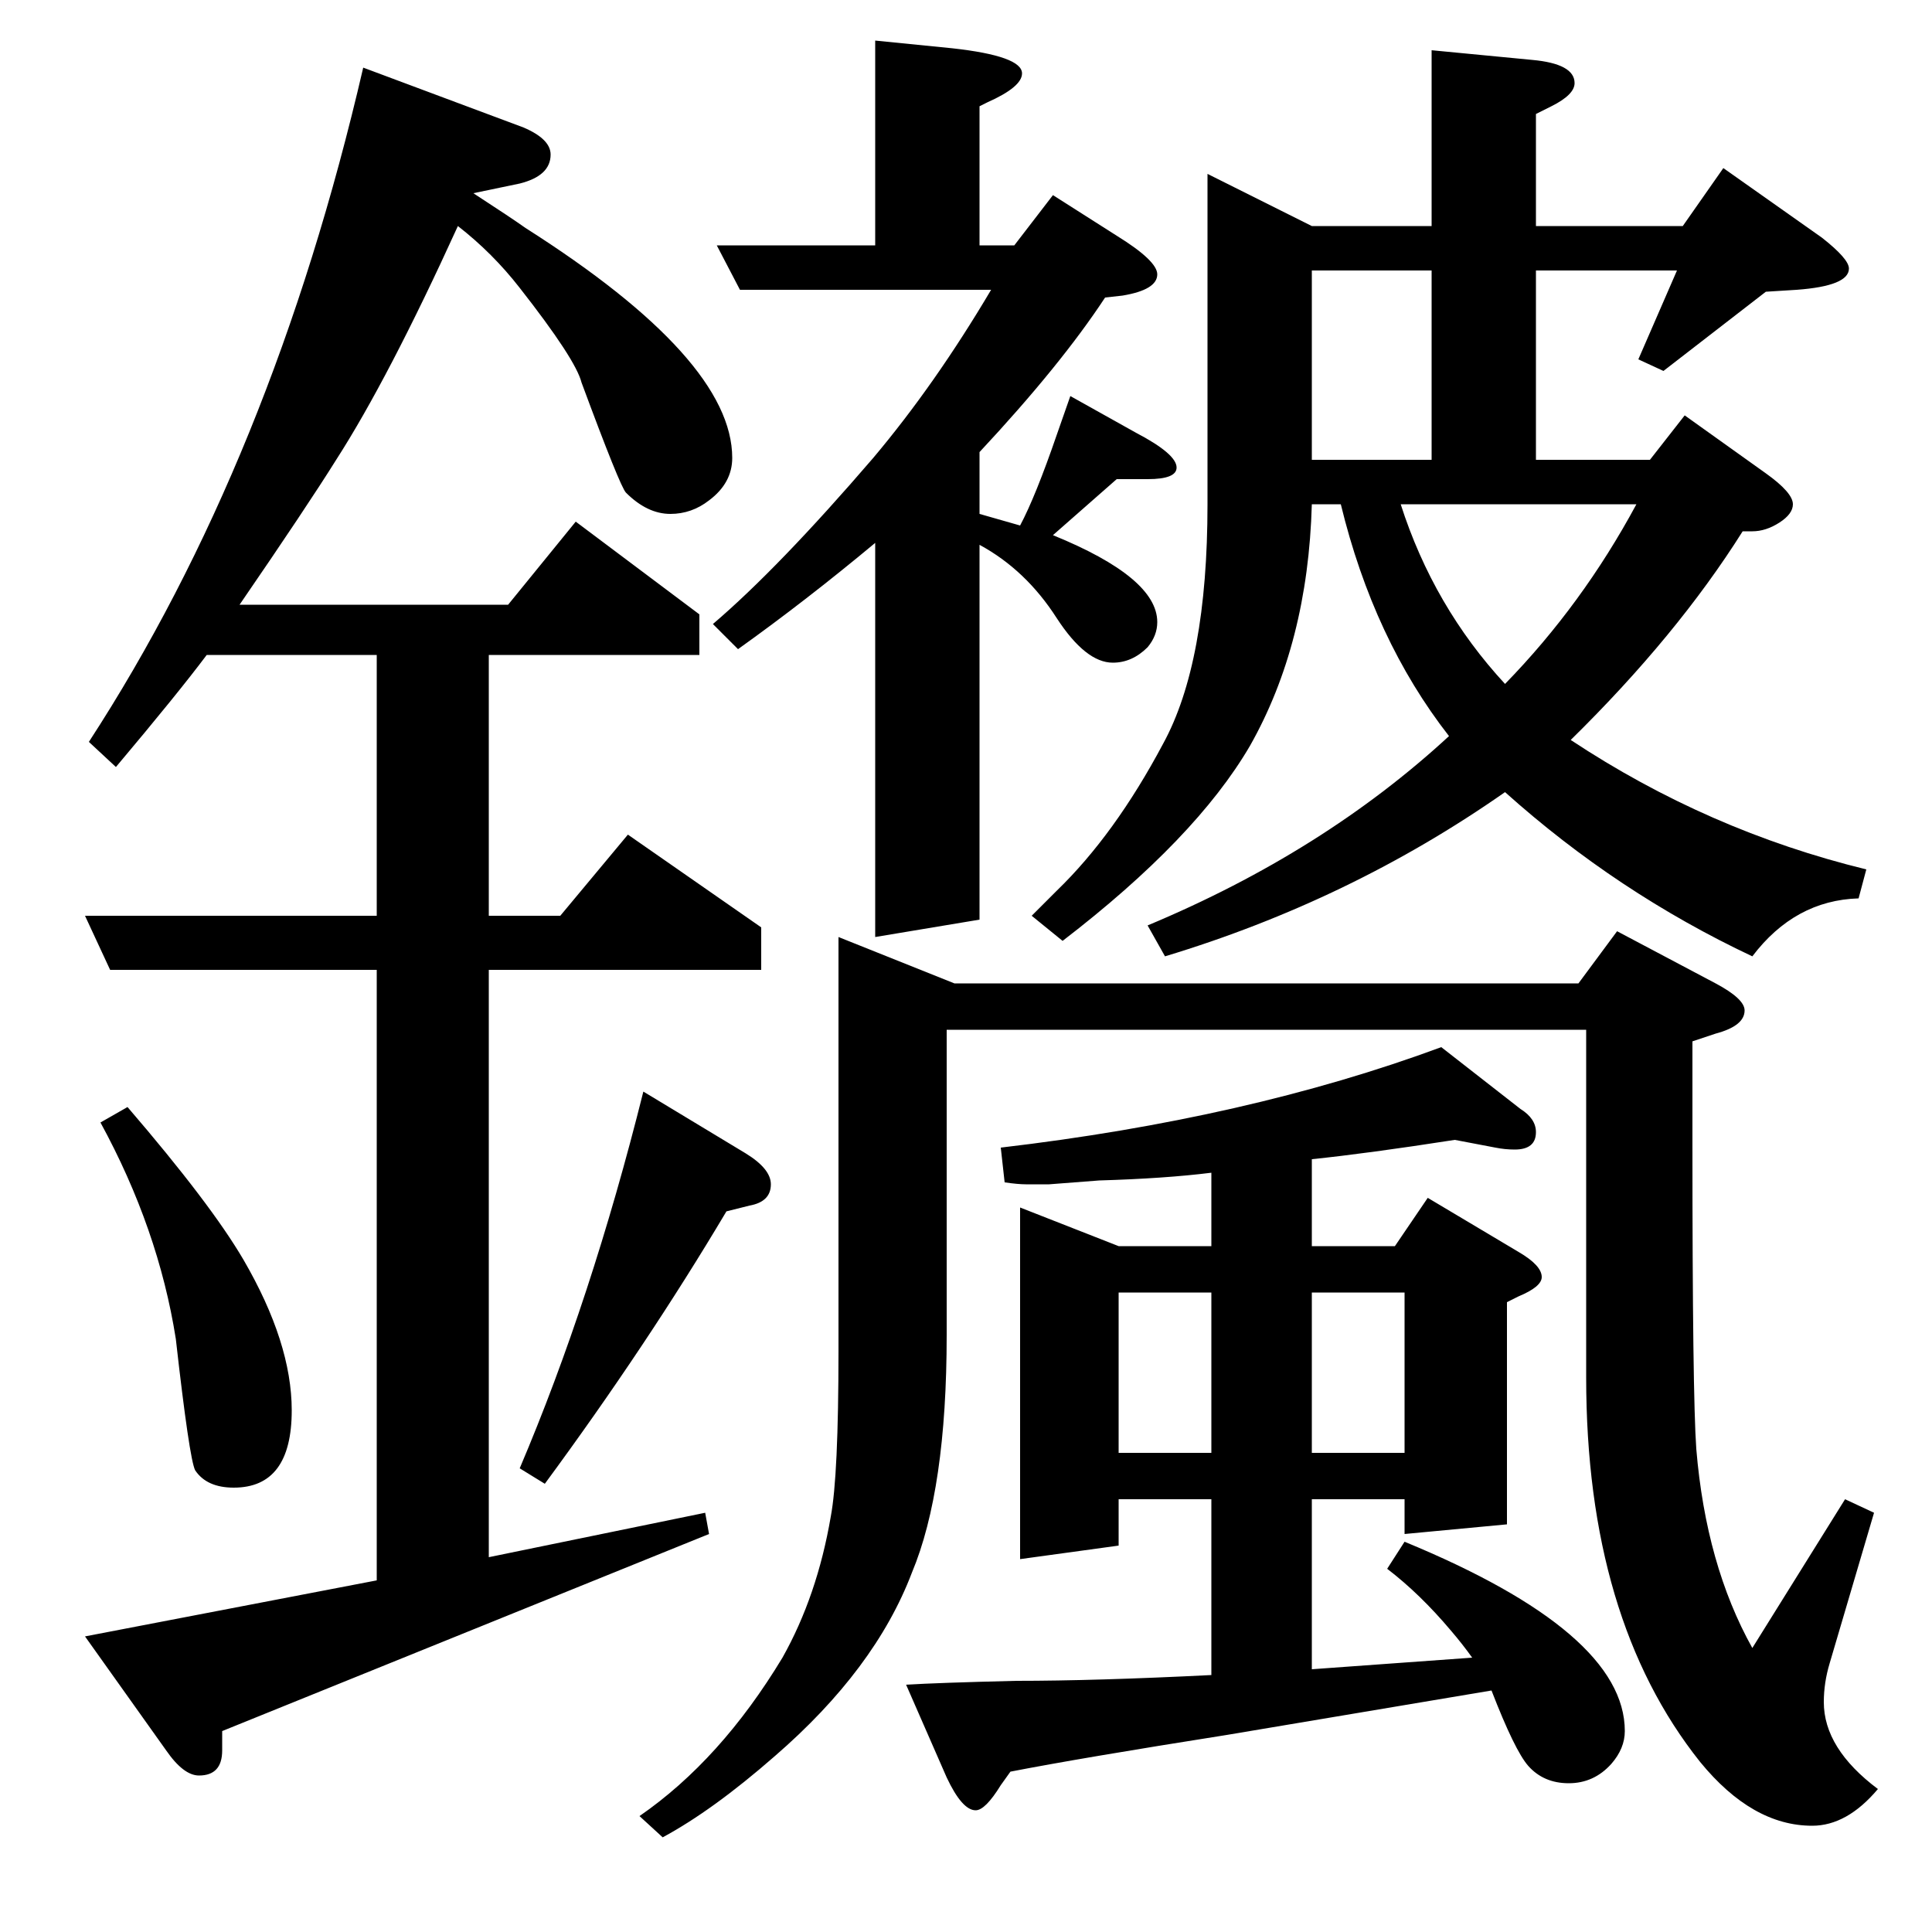 <?xml version="1.0" standalone="no"?>
<!DOCTYPE svg PUBLIC "-//W3C//DTD SVG 1.1//EN" "http://www.w3.org/Graphics/SVG/1.1/DTD/svg11.dtd" >
<svg xmlns="http://www.w3.org/2000/svg" xmlns:xlink="http://www.w3.org/1999/xlink" version="1.1" viewBox="0 -120 1000 1000">
  <g transform="matrix(1 0 0 -1 0 880)">
   <path fill="currentColor"
d="M331 60q42 29 74 82q18 32 25 73q4 21 4 86v214l60 -24h323l20 27l51 -27q15 -8 15 -14q0 -8 -15 -12l-12 -4v-53q0 -130 2 -158q5 -60 29 -103l48 77l15 -7l-23 -78q-3 -10 -3 -20q0 -24 28 -45q-16 -19 -34 -19q-31 0 -58 33q-59 74 -59 199v180h-331v-158
q0 -80 -18 -123q-19 -50 -71 -95q-32 -28 -58 -42zM523 83l-5 -7q-8 -13 -13 -13q-7 0 -15 17l-21 48q16 1 57 2q41 0 101 3v91h-48v-24l-51 -7v182l51 -20h48v38q-24 -3 -58 -4l-26 -2h-6h-6q-4 0 -11 1l-2 18q128 15 228 52l41 -32q8 -5 8 -12q0 -9 -11 -9q-5 0 -10 1
l-21 4q-45 -7 -74 -10v-45h43l17 25l47 -28q12 -7 12 -13q0 -5 -12 -10l-6 -3v-115l-53 -5v18h-48v-88l83 6q-5 7 -11 14q-16 19 -33 32l9 14q114 -47 114 -98q0 -9 -7 -17q-9 -10 -22 -10t-21 9q-7 8 -19 39q-107 -18 -137 -23q-76 -12 -112 -19zM579 248h48v83h-48v-83z
M679 331v-83h48v83h-48zM369 677q34 29 83 86q32 38 61 87h-130l-12 23h82v106l40 -4q36 -4 36 -13q0 -7 -18 -15l-4 -2v-72h18l20 26l33 -21q21 -13 21 -20q0 -8 -18 -11l-9 -1q-23 -35 -65 -80v-32l21 -6q8 15 19 47l7 20l34 -19q21 -11 21 -18q0 -6 -15 -6h-16l-33 -29
q54 -22 54 -45q0 -7 -5 -13q-8 -8 -18 -8q-14 0 -29 23q-16 25 -40 38v-194l-54 -9v204q-36 -30 -71 -55zM534 526l13 13q30 29 55 76q23 42 23 124v171l54 -27h62v91l52 -5q22 -2 22 -12q0 -6 -12 -12l-8 -4v-58h76l21 30l51 -36q14 -11 14 -16q0 -9 -27 -11l-16 -1
l-53 -41l-13 6l20 46h-73v-98h59l18 23l42 -30q14 -10 14 -16q0 -5 -7 -9.5t-14 -4.5h-5q-34 -54 -89 -108q71 -47 153 -67l-4 -15q-33 -1 -55 -30q-70 33 -128 85q-80 -56 -176 -85l-9 16q91 38 156 98q-39 50 -56 120h-15q-2 -72 -32 -125q-28 -48 -97 -101zM679 860v-98
h62v98h-62zM725 739q17 -53 54 -93q40 41 68 93h-122zM115 104v-10q0 -13 -12 -13q-8 0 -17 13l-42 59l151 29v316h-138l-13 28h151v135h-88q-15 -20 -47 -58l-14 13q95 146 142 349l83 -31q14 -6 14 -14q0 -11 -16 -15l-24 -5q20 -13 27 -18q107 -68 107 -119
q0 -13 -12 -22q-9 -7 -20 -7q-12 0 -23 11q-3 3 -23 57q-3 12 -32 49q-14 18 -32 32q-36 -79 -63 -121q-15 -24 -50 -75h139l35 43l64 -48v-21h-109v-135h37l35 42l69 -48v-22h-141v-304l112 23l2 -11zM66 427q43 -50 60 -79q25 -43 25 -78q0 -40 -30 -40q-14 0 -20 9
q-3 6 -10 68q-9 57 -39 112zM269 240q37 87 64 195l53 -32q13 -8 13 -16q0 -9 -11 -11l-12 -3q-41 -69 -94 -141z" />
  </g>

</svg>
